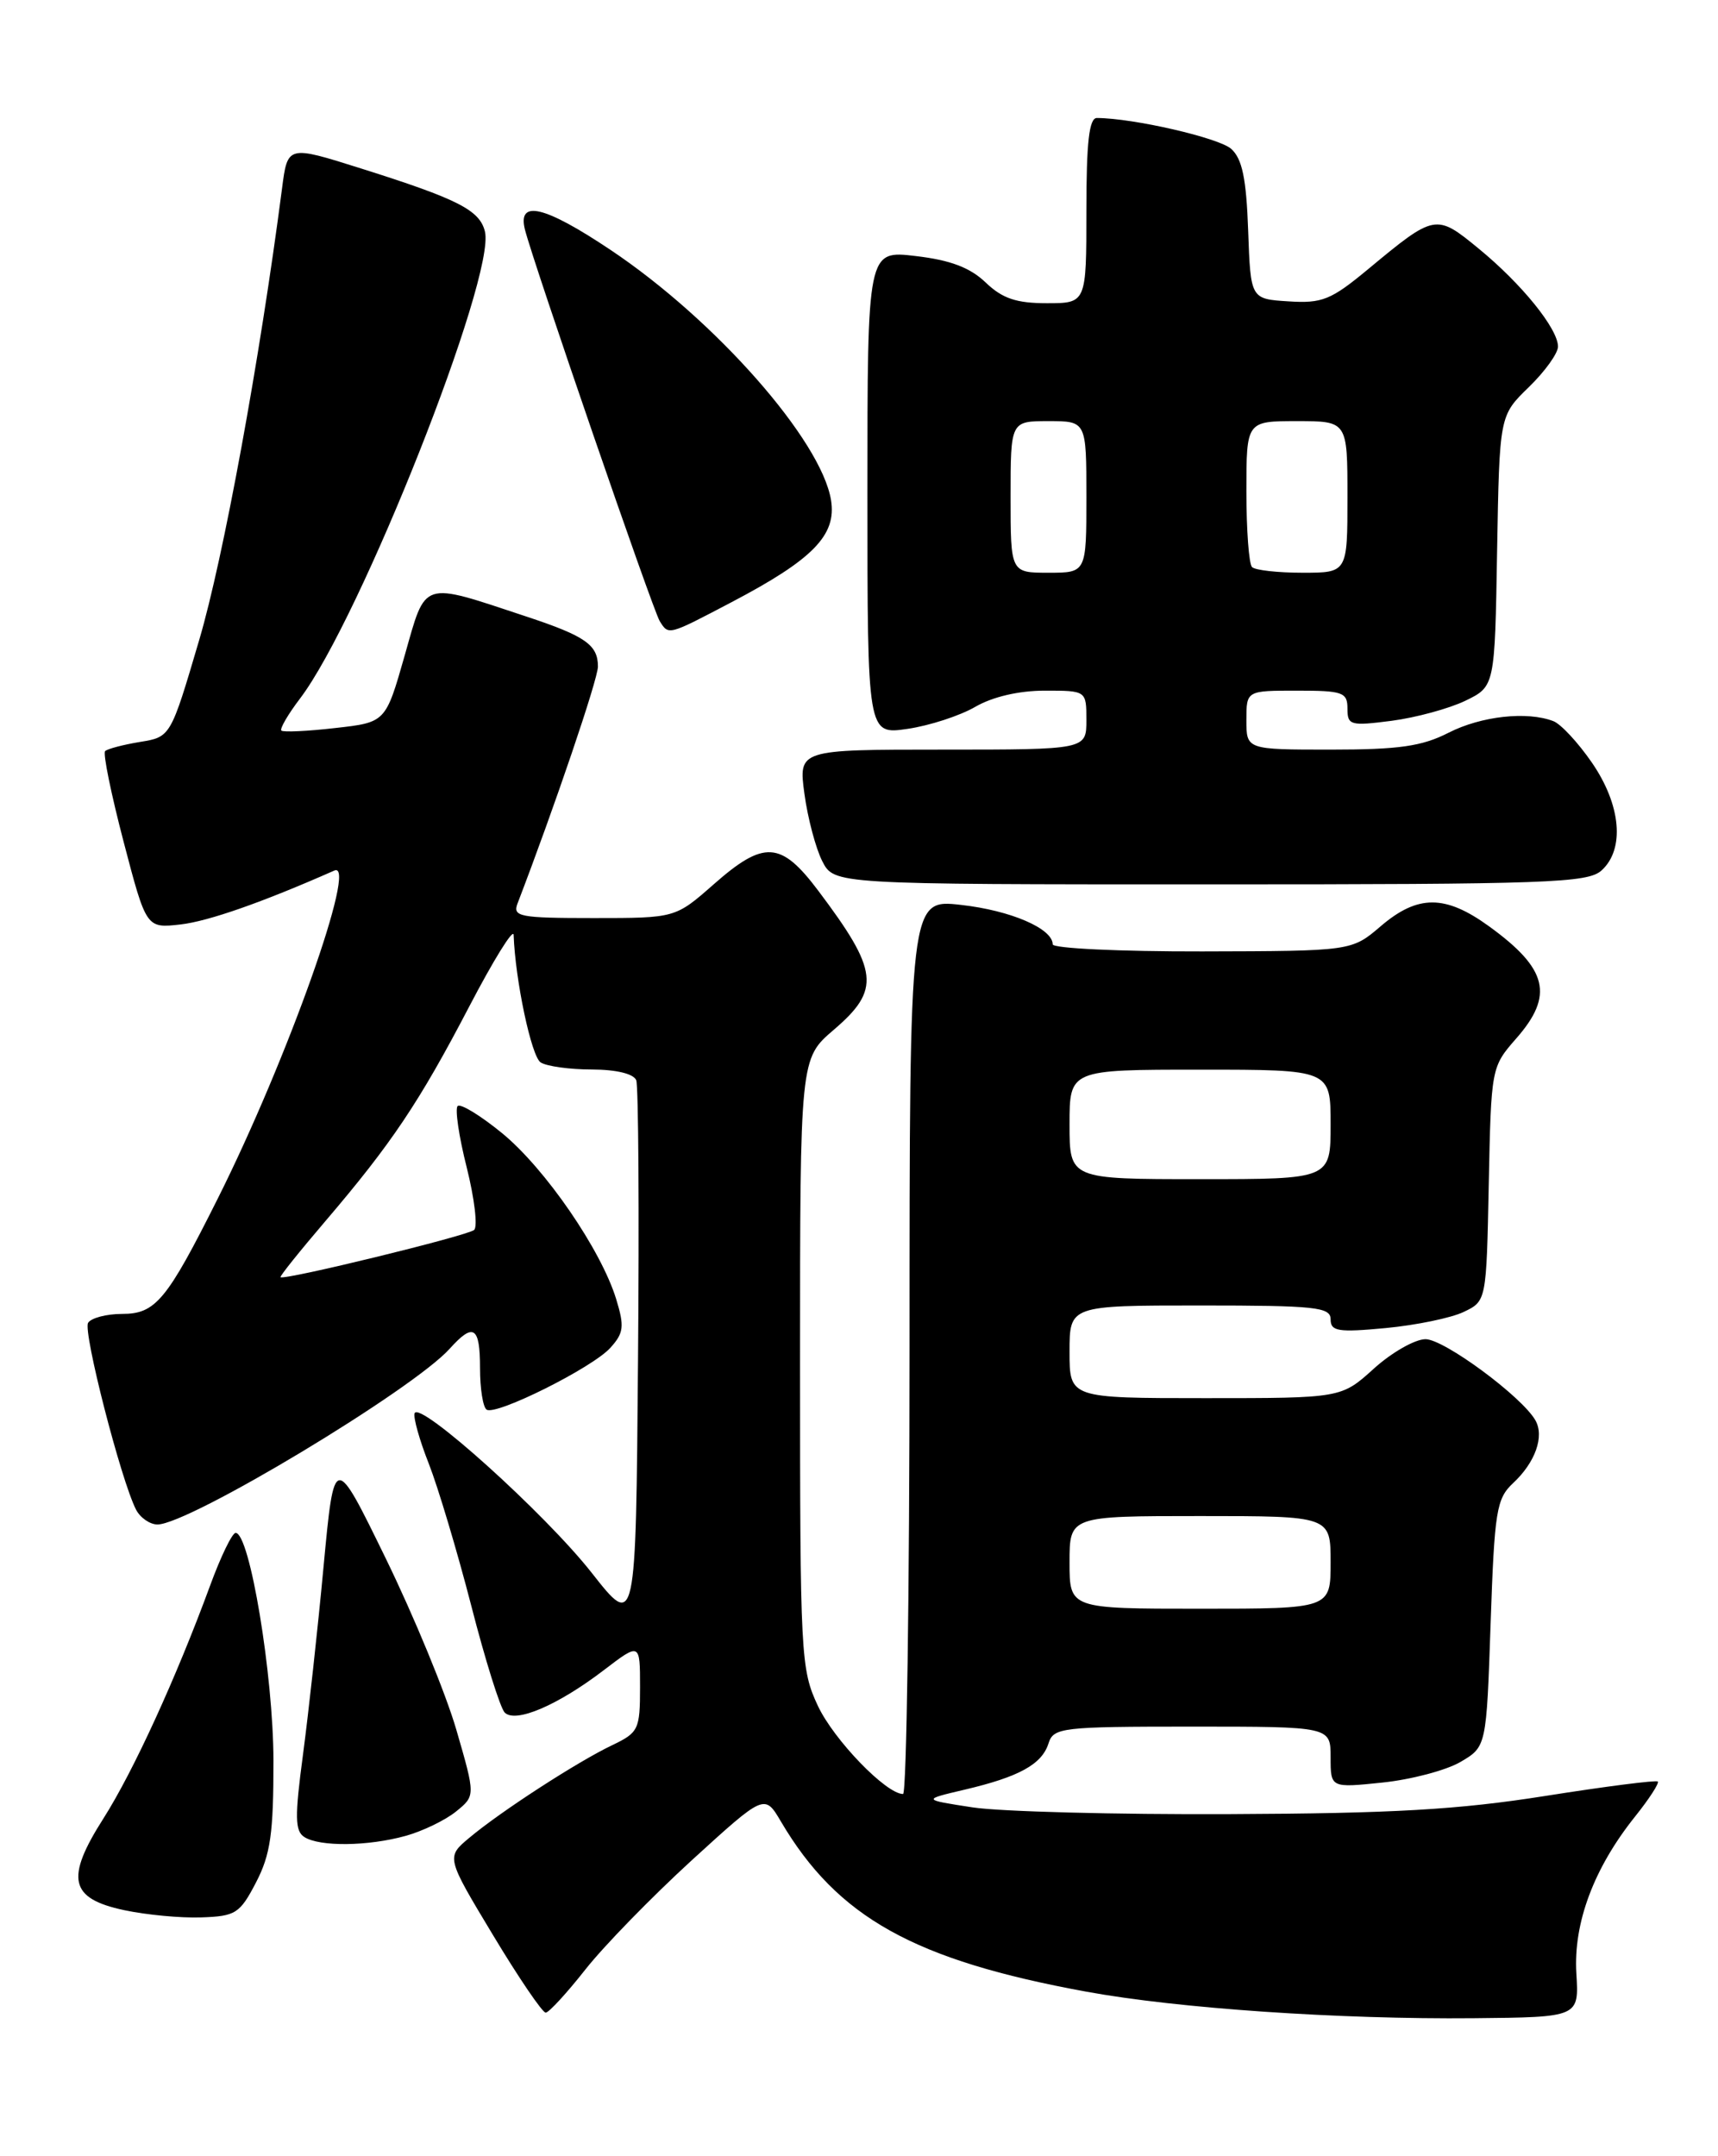 <?xml version="1.0" encoding="UTF-8" standalone="no"?>
<!DOCTYPE svg PUBLIC "-//W3C//DTD SVG 1.1//EN" "http://www.w3.org/Graphics/SVG/1.1/DTD/svg11.dtd" >
<svg xmlns="http://www.w3.org/2000/svg" xmlns:xlink="http://www.w3.org/1999/xlink" version="1.1" viewBox="0 0 204 256">
 <g >
 <path fill="currentColor"
d=" M 187.18 234.30 C 186.82 228.31 189.26 221.79 194.15 215.68 C 195.83 213.58 197.04 211.71 196.85 211.52 C 196.66 211.33 190.65 212.10 183.50 213.23 C 173.19 214.86 165.44 215.31 146.00 215.39 C 132.53 215.45 118.80 215.09 115.50 214.59 C 109.50 213.67 109.50 213.67 114.52 212.49 C 121.00 210.97 123.71 209.48 124.50 207.00 C 125.10 205.11 126.01 205.00 141.57 205.00 C 158.00 205.00 158.00 205.00 158.00 208.64 C 158.00 212.28 158.00 212.28 164.16 211.64 C 167.55 211.29 171.71 210.19 173.41 209.20 C 176.50 207.39 176.50 207.39 177.00 192.75 C 177.46 179.36 177.69 177.94 179.67 176.09 C 182.31 173.63 183.41 170.53 182.31 168.62 C 180.69 165.80 171.48 159.00 169.27 159.00 C 168.03 159.00 165.26 160.57 163.13 162.50 C 159.26 166.00 159.26 166.00 143.13 166.00 C 127.00 166.00 127.00 166.00 127.00 160.50 C 127.00 155.00 127.00 155.00 142.50 155.00 C 156.22 155.00 158.00 155.19 158.00 156.64 C 158.00 158.07 158.89 158.21 164.54 157.68 C 168.14 157.34 172.31 156.48 173.79 155.77 C 176.50 154.48 176.50 154.48 176.78 140.59 C 177.06 126.78 177.08 126.68 180.03 123.31 C 184.55 118.17 183.79 115.03 176.80 109.97 C 171.61 106.21 168.35 106.21 163.96 109.96 C 160.50 112.92 160.50 112.92 142.75 112.96 C 132.99 112.98 125.00 112.60 125.00 112.12 C 125.00 110.25 120.02 108.10 114.13 107.44 C 108.00 106.74 108.00 106.74 108.00 159.87 C 108.00 189.09 107.65 213.00 107.23 213.00 C 105.22 213.00 99.02 206.58 97.12 202.54 C 95.08 198.19 95.00 196.64 95.00 161.86 C 95.00 125.69 95.00 125.69 99.00 122.27 C 104.59 117.49 104.34 115.29 97.16 105.75 C 92.73 99.86 90.72 99.73 84.74 105.00 C 80.19 109.00 80.19 109.00 70.49 109.00 C 61.66 109.00 60.85 108.84 61.46 107.25 C 65.84 95.84 71.00 80.64 71.00 79.14 C 71.00 76.56 69.51 75.52 62.50 73.20 C 49.91 69.03 50.62 68.80 48.05 77.84 C 45.79 85.77 45.79 85.77 39.79 86.44 C 36.49 86.82 33.62 86.95 33.41 86.74 C 33.20 86.53 34.20 84.81 35.63 82.93 C 42.78 73.52 58.91 32.78 57.58 27.48 C 56.95 24.94 54.37 23.63 42.83 19.99 C 34.15 17.25 34.15 17.25 33.49 22.37 C 30.84 42.76 26.52 66.29 23.65 76.00 C 20.26 87.50 20.26 87.50 16.62 88.09 C 14.62 88.42 12.76 88.91 12.48 89.18 C 12.21 89.46 13.20 94.30 14.68 99.95 C 17.37 110.22 17.37 110.22 21.44 109.76 C 24.76 109.38 31.19 107.12 39.70 103.36 C 42.55 102.09 34.12 125.82 25.85 142.32 C 19.79 154.42 18.47 156.00 14.49 156.00 C 12.64 156.00 10.82 156.48 10.46 157.06 C 9.83 158.09 14.37 175.78 16.16 179.25 C 16.66 180.21 17.81 181.00 18.70 181.00 C 22.43 181.00 49.04 164.99 53.40 160.13 C 56.22 156.99 57.00 157.49 57.00 162.44 C 57.00 164.88 57.35 167.10 57.79 167.37 C 58.94 168.08 70.34 162.39 72.47 160.03 C 74.07 158.27 74.16 157.49 73.17 154.25 C 71.37 148.38 64.74 138.74 59.62 134.54 C 57.05 132.44 54.68 130.99 54.34 131.32 C 54.01 131.66 54.49 134.94 55.42 138.61 C 56.34 142.29 56.74 145.63 56.30 146.03 C 55.55 146.71 33.72 152.04 33.31 151.64 C 33.20 151.53 35.60 148.54 38.64 144.98 C 46.51 135.76 49.79 130.86 55.72 119.50 C 58.59 114.00 60.96 110.17 60.99 111.00 C 61.18 116.36 63.10 125.45 64.20 126.14 C 64.91 126.60 67.65 126.98 70.28 126.98 C 73.19 126.99 75.25 127.49 75.55 128.26 C 75.81 128.95 75.91 143.89 75.76 161.46 C 75.50 193.41 75.50 193.41 70.27 186.75 C 64.75 179.72 49.76 166.22 49.23 167.80 C 49.06 168.31 49.82 171.01 50.92 173.79 C 52.01 176.57 54.28 184.14 55.95 190.61 C 57.61 197.09 59.41 202.81 59.93 203.33 C 61.22 204.62 66.23 202.47 71.68 198.31 C 76.00 195.01 76.00 195.01 76.00 200.32 C 76.00 205.35 75.82 205.71 72.68 207.21 C 68.57 209.17 59.44 215.08 55.74 218.19 C 52.97 220.50 52.97 220.50 58.54 229.75 C 61.60 234.84 64.42 238.98 64.80 238.96 C 65.19 238.94 67.30 236.64 69.50 233.85 C 71.70 231.05 77.39 225.22 82.14 220.87 C 90.79 212.98 90.79 212.98 92.73 216.27 C 99.45 227.66 108.55 232.73 129.00 236.47 C 139.87 238.46 159.05 239.77 175.00 239.62 C 187.50 239.50 187.50 239.50 187.18 234.30 Z  M 30.40 223.50 C 32.12 220.18 32.48 217.71 32.47 209.00 C 32.45 198.85 29.65 182.00 27.98 182.00 C 27.57 182.00 26.21 184.81 24.95 188.25 C 20.92 199.22 15.82 210.34 12.29 215.89 C 7.73 223.04 8.26 225.41 14.74 226.79 C 17.36 227.35 21.48 227.74 23.91 227.65 C 27.98 227.51 28.48 227.19 30.40 223.50 Z  M 48.17 217.97 C 50.19 217.41 52.88 216.11 54.15 215.08 C 56.46 213.21 56.46 213.21 54.18 205.35 C 52.92 201.03 49.15 191.88 45.79 185.00 C 39.69 172.50 39.69 172.50 38.42 186.00 C 37.73 193.43 36.62 203.49 35.97 208.38 C 34.99 215.72 35.02 217.40 36.14 218.11 C 37.98 219.28 43.71 219.21 48.17 217.97 Z  M 190.17 103.35 C 192.96 100.82 192.49 95.58 189.03 90.55 C 187.40 88.18 185.34 85.96 184.45 85.62 C 181.32 84.42 175.88 85.02 172.00 87.00 C 168.85 88.61 166.11 89.00 158.04 89.00 C 148.00 89.00 148.00 89.00 148.00 85.50 C 148.00 82.00 148.00 82.00 154.00 82.00 C 159.45 82.00 160.00 82.19 160.00 84.13 C 160.00 86.12 160.35 86.21 165.25 85.58 C 168.14 85.20 172.07 84.13 174.00 83.20 C 177.50 81.50 177.50 81.50 177.77 65.42 C 178.05 49.35 178.05 49.35 181.52 45.98 C 183.44 44.12 185.00 41.95 185.00 41.15 C 185.00 39.03 180.67 33.68 175.56 29.50 C 170.51 25.35 170.38 25.38 162.44 31.97 C 158.05 35.61 157.00 36.04 153.00 35.78 C 148.50 35.50 148.50 35.50 148.21 27.37 C 147.99 21.21 147.51 18.86 146.20 17.68 C 144.75 16.37 134.60 14.03 130.25 14.01 C 129.33 14.00 129.00 16.86 129.00 25.00 C 129.00 36.00 129.00 36.00 124.30 36.00 C 120.68 36.00 119.02 35.44 117.04 33.54 C 115.19 31.77 112.85 30.88 108.73 30.40 C 103.00 29.72 103.00 29.72 103.00 58.48 C 103.00 87.23 103.00 87.23 107.75 86.54 C 110.36 86.16 113.99 84.98 115.81 83.92 C 117.86 82.73 120.99 82.00 124.06 82.00 C 129.00 82.00 129.00 82.00 129.00 85.50 C 129.00 89.00 129.00 89.00 111.91 89.00 C 94.81 89.00 94.81 89.00 95.52 94.25 C 95.91 97.14 96.87 100.74 97.64 102.25 C 99.05 105.00 99.05 105.00 143.70 105.00 C 183.84 105.00 188.53 104.83 190.17 103.35 Z  M 86.86 71.50 C 96.54 66.42 99.35 63.54 98.68 59.39 C 97.52 52.27 84.95 38.00 72.51 29.68 C 64.66 24.43 61.43 23.66 62.33 27.25 C 63.33 31.21 77.52 72.45 78.34 73.75 C 79.40 75.45 79.32 75.46 86.86 71.50 Z  M 127.00 185.50 C 127.00 180.00 127.00 180.00 142.50 180.00 C 158.00 180.00 158.00 180.00 158.00 185.50 C 158.00 191.00 158.00 191.00 142.50 191.00 C 127.00 191.00 127.00 191.00 127.00 185.50 Z  M 127.00 133.50 C 127.00 127.00 127.00 127.00 142.50 127.00 C 158.00 127.00 158.00 127.00 158.00 133.50 C 158.00 140.00 158.00 140.00 142.50 140.00 C 127.00 140.00 127.00 140.00 127.00 133.50 Z  M 120.00 59.00 C 120.00 50.00 120.00 50.00 124.50 50.00 C 129.00 50.00 129.00 50.00 129.00 59.00 C 129.00 68.00 129.00 68.00 124.50 68.00 C 120.00 68.00 120.00 68.00 120.00 59.00 Z  M 148.67 67.33 C 148.30 66.97 148.00 62.92 148.00 58.33 C 148.00 50.00 148.00 50.00 154.00 50.00 C 160.00 50.00 160.00 50.00 160.00 59.00 C 160.00 68.00 160.00 68.00 154.67 68.00 C 151.73 68.00 149.03 67.70 148.67 67.33 Z "/>
</g>
</svg>